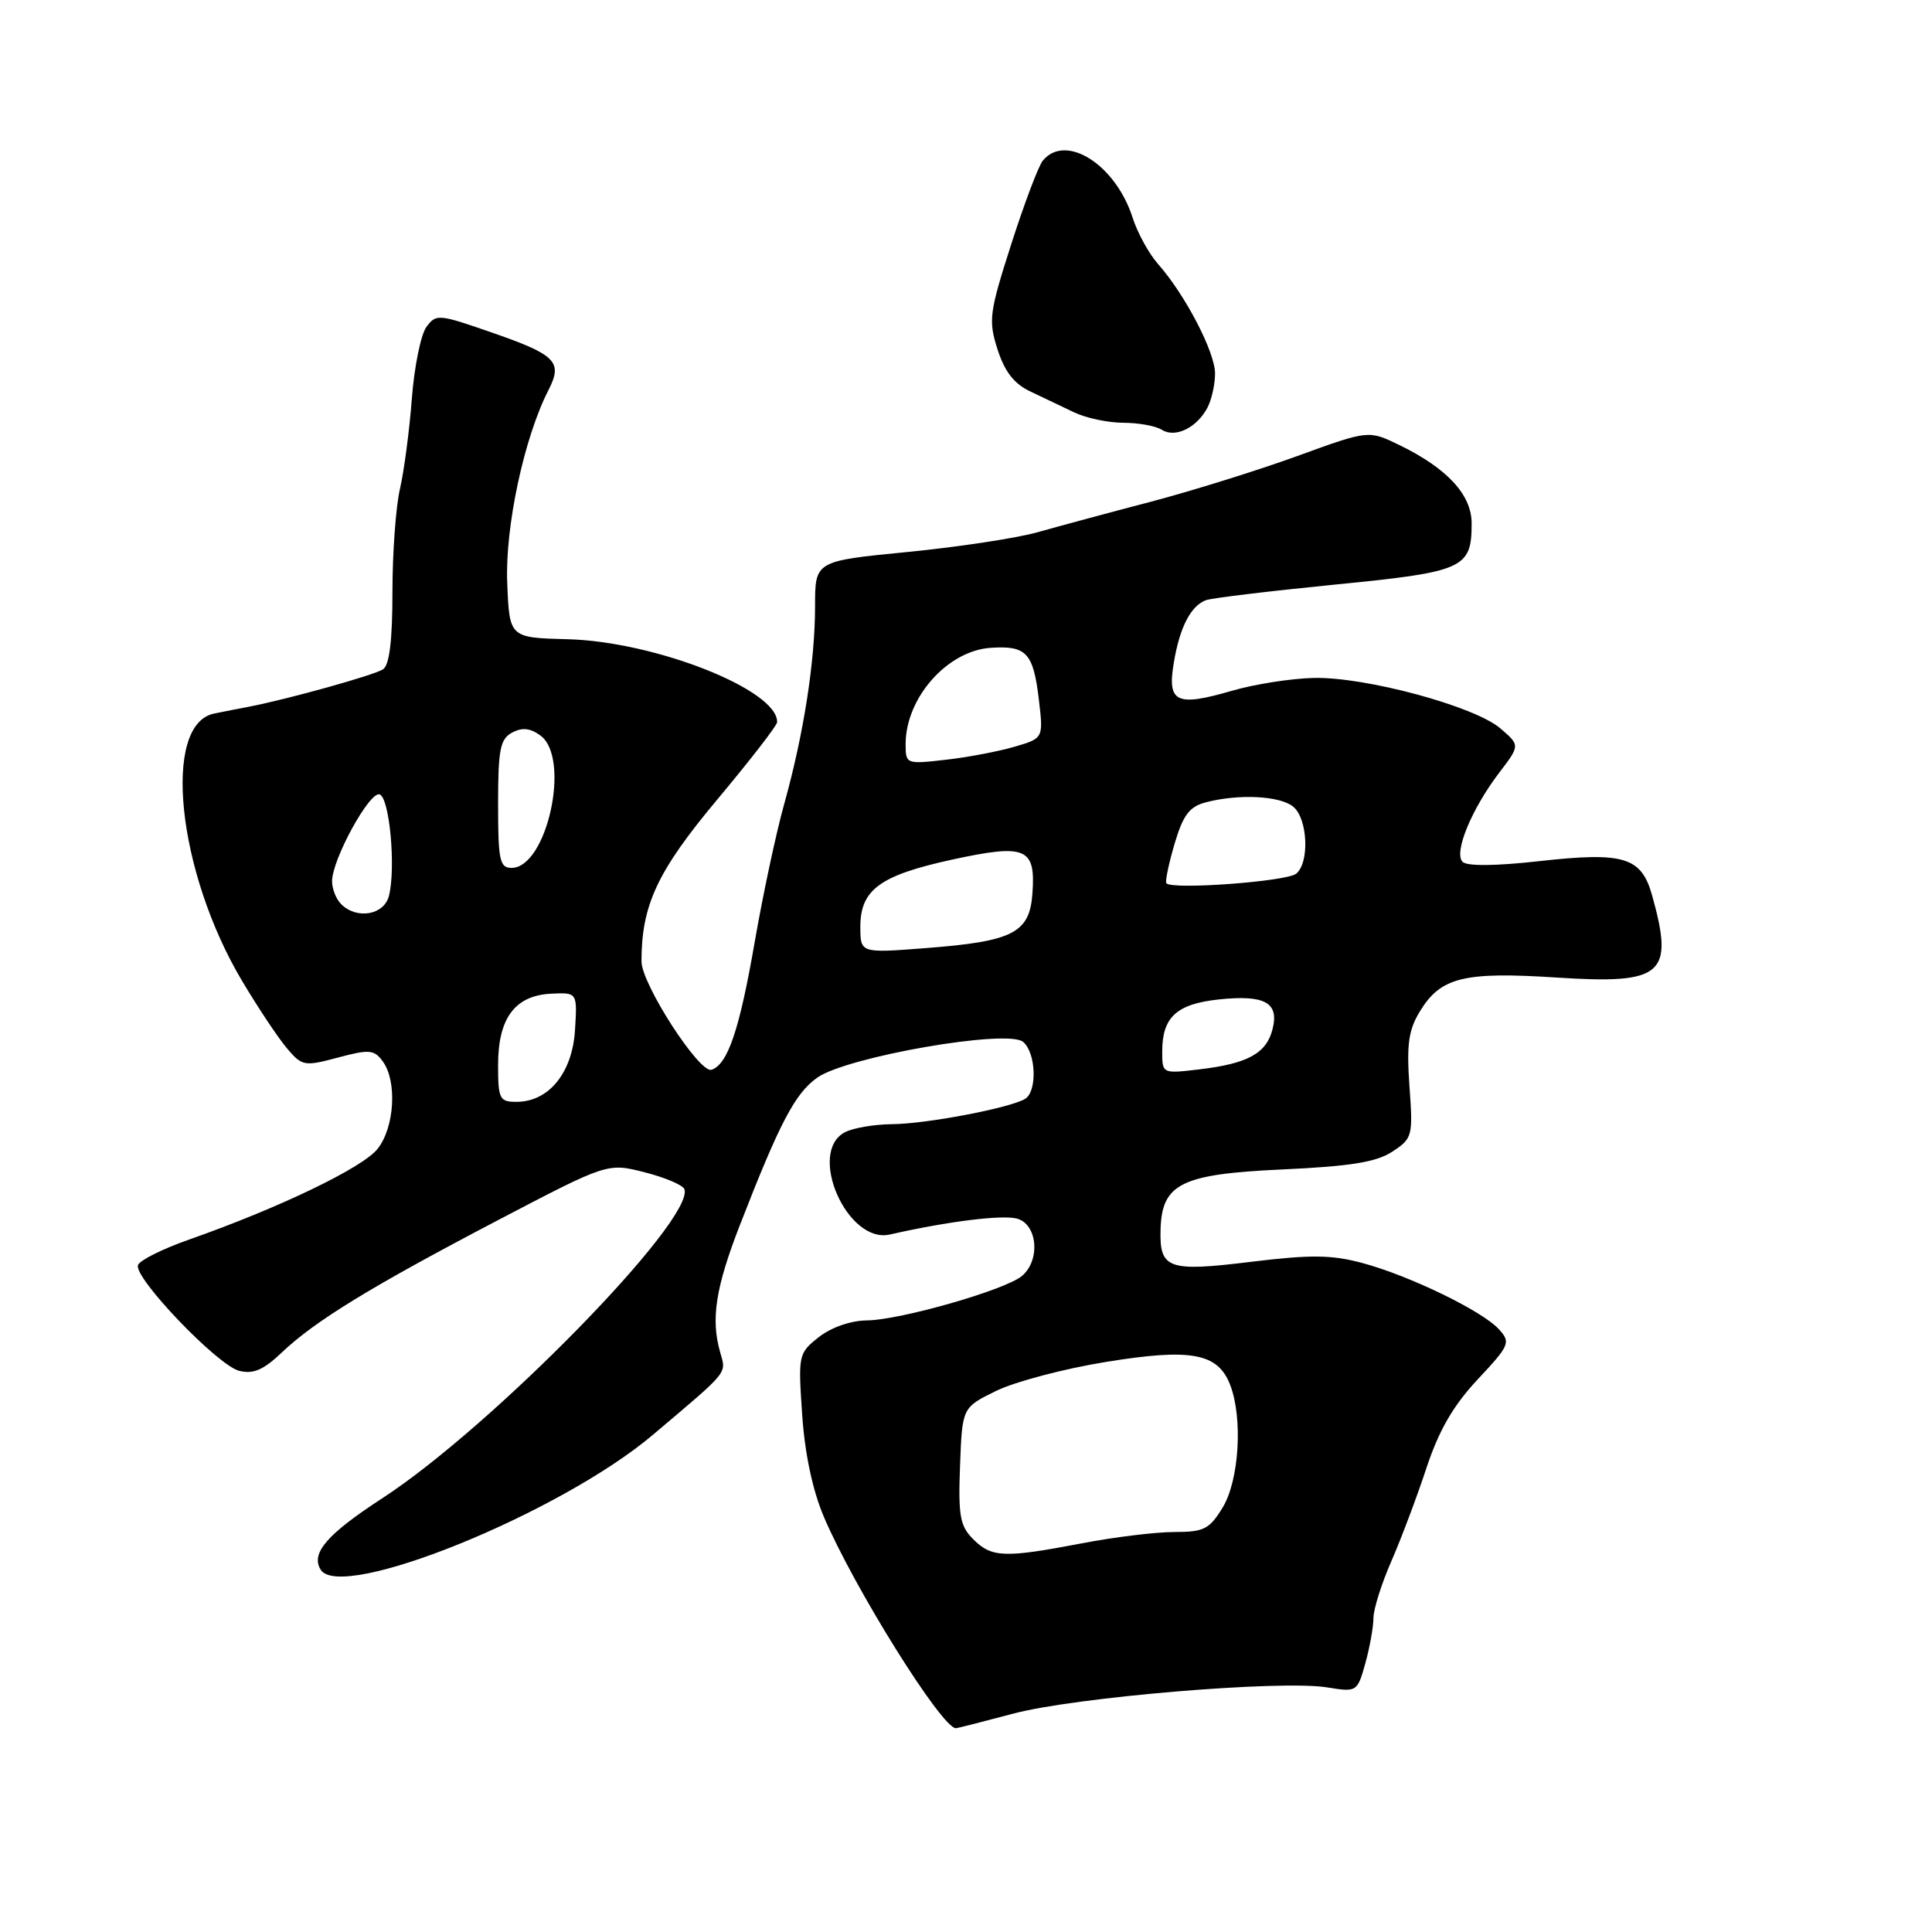 <?xml version="1.0" encoding="UTF-8" standalone="no"?>
<!DOCTYPE svg PUBLIC "-//W3C//DTD SVG 1.1//EN" "http://www.w3.org/Graphics/SVG/1.1/DTD/svg11.dtd" >
<svg xmlns="http://www.w3.org/2000/svg" xmlns:xlink="http://www.w3.org/1999/xlink" version="1.1" viewBox="0 0 256 256">
 <g >
 <path fill="currentColor"
d=" M 134.24 227.07 C 142.45 224.88 169.66 222.60 175.80 223.58 C 179.81 224.23 179.85 224.20 180.92 220.37 C 181.51 218.24 181.99 215.54 181.99 214.37 C 182.00 213.21 183.06 209.83 184.36 206.87 C 185.65 203.92 187.74 198.37 189.00 194.55 C 190.66 189.53 192.55 186.26 195.79 182.79 C 200.04 178.25 200.20 177.88 198.63 176.15 C 196.44 173.72 186.77 169.03 180.50 167.35 C 176.44 166.26 173.67 166.23 165.75 167.20 C 154.75 168.55 153.63 168.14 153.78 162.89 C 153.96 156.84 156.53 155.57 169.89 154.96 C 178.96 154.54 182.37 153.99 184.49 152.60 C 187.16 150.85 187.24 150.55 186.76 143.93 C 186.37 138.41 186.63 136.49 188.14 134.02 C 190.89 129.49 193.94 128.73 206.26 129.53 C 220.37 130.44 221.84 129.17 218.93 118.70 C 217.50 113.55 215.22 112.85 203.92 114.11 C 198.20 114.75 194.39 114.79 193.80 114.20 C 192.60 113.00 194.98 107.20 198.66 102.38 C 201.42 98.76 201.42 98.76 198.81 96.52 C 195.41 93.59 180.97 89.68 174.10 89.83 C 171.13 89.89 166.24 90.66 163.24 91.53 C 155.84 93.68 154.64 93.10 155.54 87.79 C 156.32 83.12 157.77 80.30 159.78 79.53 C 160.51 79.25 168.17 78.33 176.80 77.47 C 194.00 75.78 195.00 75.33 195.00 69.35 C 195.00 65.56 191.77 62.06 185.42 58.97 C 181.34 56.99 181.34 56.99 171.92 60.42 C 166.74 62.30 158.00 65.03 152.50 66.48 C 147.00 67.92 140.25 69.74 137.50 70.52 C 134.75 71.30 126.99 72.48 120.25 73.14 C 108.00 74.34 108.00 74.34 108.00 80.30 C 108.00 87.62 106.50 97.23 103.92 106.50 C 102.84 110.35 101.08 118.60 100.00 124.83 C 97.99 136.44 96.43 141.05 94.28 141.75 C 92.68 142.27 85.00 130.38 85.00 127.39 C 85.00 119.94 87.10 115.44 95.00 105.99 C 99.37 100.77 102.96 96.14 102.97 95.70 C 103.13 91.45 86.85 85.00 75.20 84.70 C 67.50 84.50 67.50 84.50 67.21 77.22 C 66.91 69.84 69.45 57.96 72.68 51.68 C 74.60 47.92 73.69 47.01 64.99 44.00 C 58.10 41.61 57.78 41.58 56.49 43.34 C 55.76 44.35 54.89 48.62 54.57 52.84 C 54.25 57.05 53.54 62.42 53.00 64.76 C 52.45 67.11 52.00 73.27 52.00 78.46 C 52.00 84.90 51.60 88.14 50.75 88.69 C 49.55 89.47 38.18 92.64 33.00 93.64 C 31.62 93.90 29.54 94.31 28.38 94.55 C 21.42 95.95 23.47 115.54 32.09 130.00 C 34.22 133.57 36.90 137.60 38.05 138.94 C 40.03 141.27 40.34 141.32 44.79 140.13 C 48.94 139.02 49.58 139.08 50.72 140.64 C 52.64 143.26 52.29 149.37 50.04 152.22 C 48.08 154.72 37.00 160.05 25.08 164.24 C 21.54 165.48 18.48 167.01 18.28 167.64 C 17.73 169.33 28.83 180.92 31.69 181.64 C 33.56 182.11 34.90 181.53 37.32 179.23 C 41.75 175.02 49.14 170.50 66.00 161.67 C 80.51 154.08 80.51 154.08 85.44 155.34 C 88.15 156.03 90.51 157.04 90.69 157.58 C 92.04 161.61 65.16 189.10 50.65 198.53 C 43.32 203.30 41.15 205.82 42.49 207.99 C 45.16 212.30 74.24 200.50 86.50 190.13 C 96.73 181.48 96.24 182.08 95.42 179.16 C 94.17 174.78 94.82 170.62 98.03 162.35 C 103.33 148.72 105.34 144.90 108.28 142.80 C 112.17 140.03 133.48 136.32 135.56 138.05 C 137.28 139.48 137.47 144.59 135.84 145.60 C 133.89 146.80 122.75 148.93 118.18 148.96 C 115.81 148.98 113.00 149.47 111.93 150.04 C 106.93 152.72 112.28 164.86 117.91 163.58 C 125.47 161.86 132.68 160.95 134.71 161.46 C 137.48 162.16 137.91 167.00 135.39 169.09 C 133.16 170.94 119.29 174.91 114.88 174.96 C 112.74 174.98 110.15 175.88 108.50 177.17 C 105.80 179.31 105.75 179.51 106.29 187.42 C 106.64 192.61 107.67 197.47 109.17 201.00 C 113.16 210.37 124.79 229.00 126.66 229.00 C 126.84 229.00 130.25 228.13 134.24 227.07 Z  M 159.98 54.04 C 160.54 52.99 161.00 50.94 161.00 49.49 C 161.00 46.65 157.04 39.05 153.46 35.00 C 152.24 33.62 150.72 30.86 150.08 28.85 C 147.83 21.82 141.23 17.61 138.19 21.27 C 137.61 21.96 135.73 26.95 134.00 32.34 C 131.08 41.45 130.95 42.45 132.18 46.30 C 133.12 49.24 134.37 50.85 136.50 51.86 C 138.15 52.64 140.77 53.89 142.33 54.64 C 143.89 55.39 146.81 56.01 148.83 56.02 C 150.85 56.02 153.15 56.44 153.95 56.95 C 155.72 58.07 158.56 56.70 159.98 54.04 Z  M 128.96 203.96 C 127.20 202.20 126.96 200.87 127.21 194.21 C 127.50 186.50 127.50 186.50 132.00 184.30 C 134.47 183.09 141.00 181.36 146.50 180.47 C 157.85 178.62 161.40 179.28 163.02 183.55 C 164.70 187.97 164.19 196.18 162.01 199.75 C 160.26 202.63 159.52 203.00 155.60 203.00 C 153.17 203.00 147.65 203.67 143.34 204.50 C 133.09 206.46 131.40 206.40 128.96 203.96 Z  M 66.00 141.11 C 66.00 134.91 68.23 131.91 73.02 131.67 C 76.50 131.50 76.50 131.50 76.19 136.50 C 75.84 142.16 72.71 146.00 68.44 146.00 C 66.19 146.00 66.00 145.63 66.00 141.11 Z  M 154.00 139.33 C 154.00 134.78 155.90 133.03 161.50 132.43 C 167.60 131.79 169.51 132.84 168.62 136.36 C 167.82 139.57 165.35 140.93 158.97 141.69 C 154.00 142.28 154.00 142.28 154.00 139.33 Z  M 114.00 122.80 C 114.00 117.88 116.61 115.98 126.22 113.89 C 135.96 111.78 137.25 112.33 136.80 118.41 C 136.42 123.63 134.24 124.74 122.65 125.63 C 114.00 126.30 114.00 126.30 114.00 122.80 Z  M 45.20 119.80 C 44.54 119.14 44.00 117.78 44.00 116.77 C 44.00 113.89 48.97 104.82 50.30 105.26 C 51.62 105.70 52.47 114.98 51.54 118.70 C 50.90 121.25 47.28 121.88 45.20 119.80 Z  M 154.54 117.02 C 154.38 116.74 154.88 114.37 155.65 111.76 C 156.77 107.99 157.61 106.88 159.78 106.31 C 164.16 105.17 169.62 105.44 171.37 106.90 C 173.29 108.49 173.54 114.32 171.75 115.77 C 170.45 116.82 155.06 117.94 154.54 117.02 Z  M 66.00 106.54 C 66.00 99.30 66.27 97.93 67.86 97.07 C 69.19 96.36 70.26 96.47 71.61 97.46 C 75.67 100.43 72.49 115.00 67.78 115.00 C 66.21 115.00 66.00 113.99 66.00 106.54 Z  M 120.00 98.59 C 120.00 92.48 125.52 86.23 131.26 85.84 C 136.02 85.52 136.92 86.49 137.66 92.74 C 138.26 97.83 138.26 97.83 134.38 98.96 C 132.25 99.58 128.14 100.36 125.25 100.68 C 120.07 101.27 120.00 101.24 120.00 98.59 Z "/>
</g>
</svg>